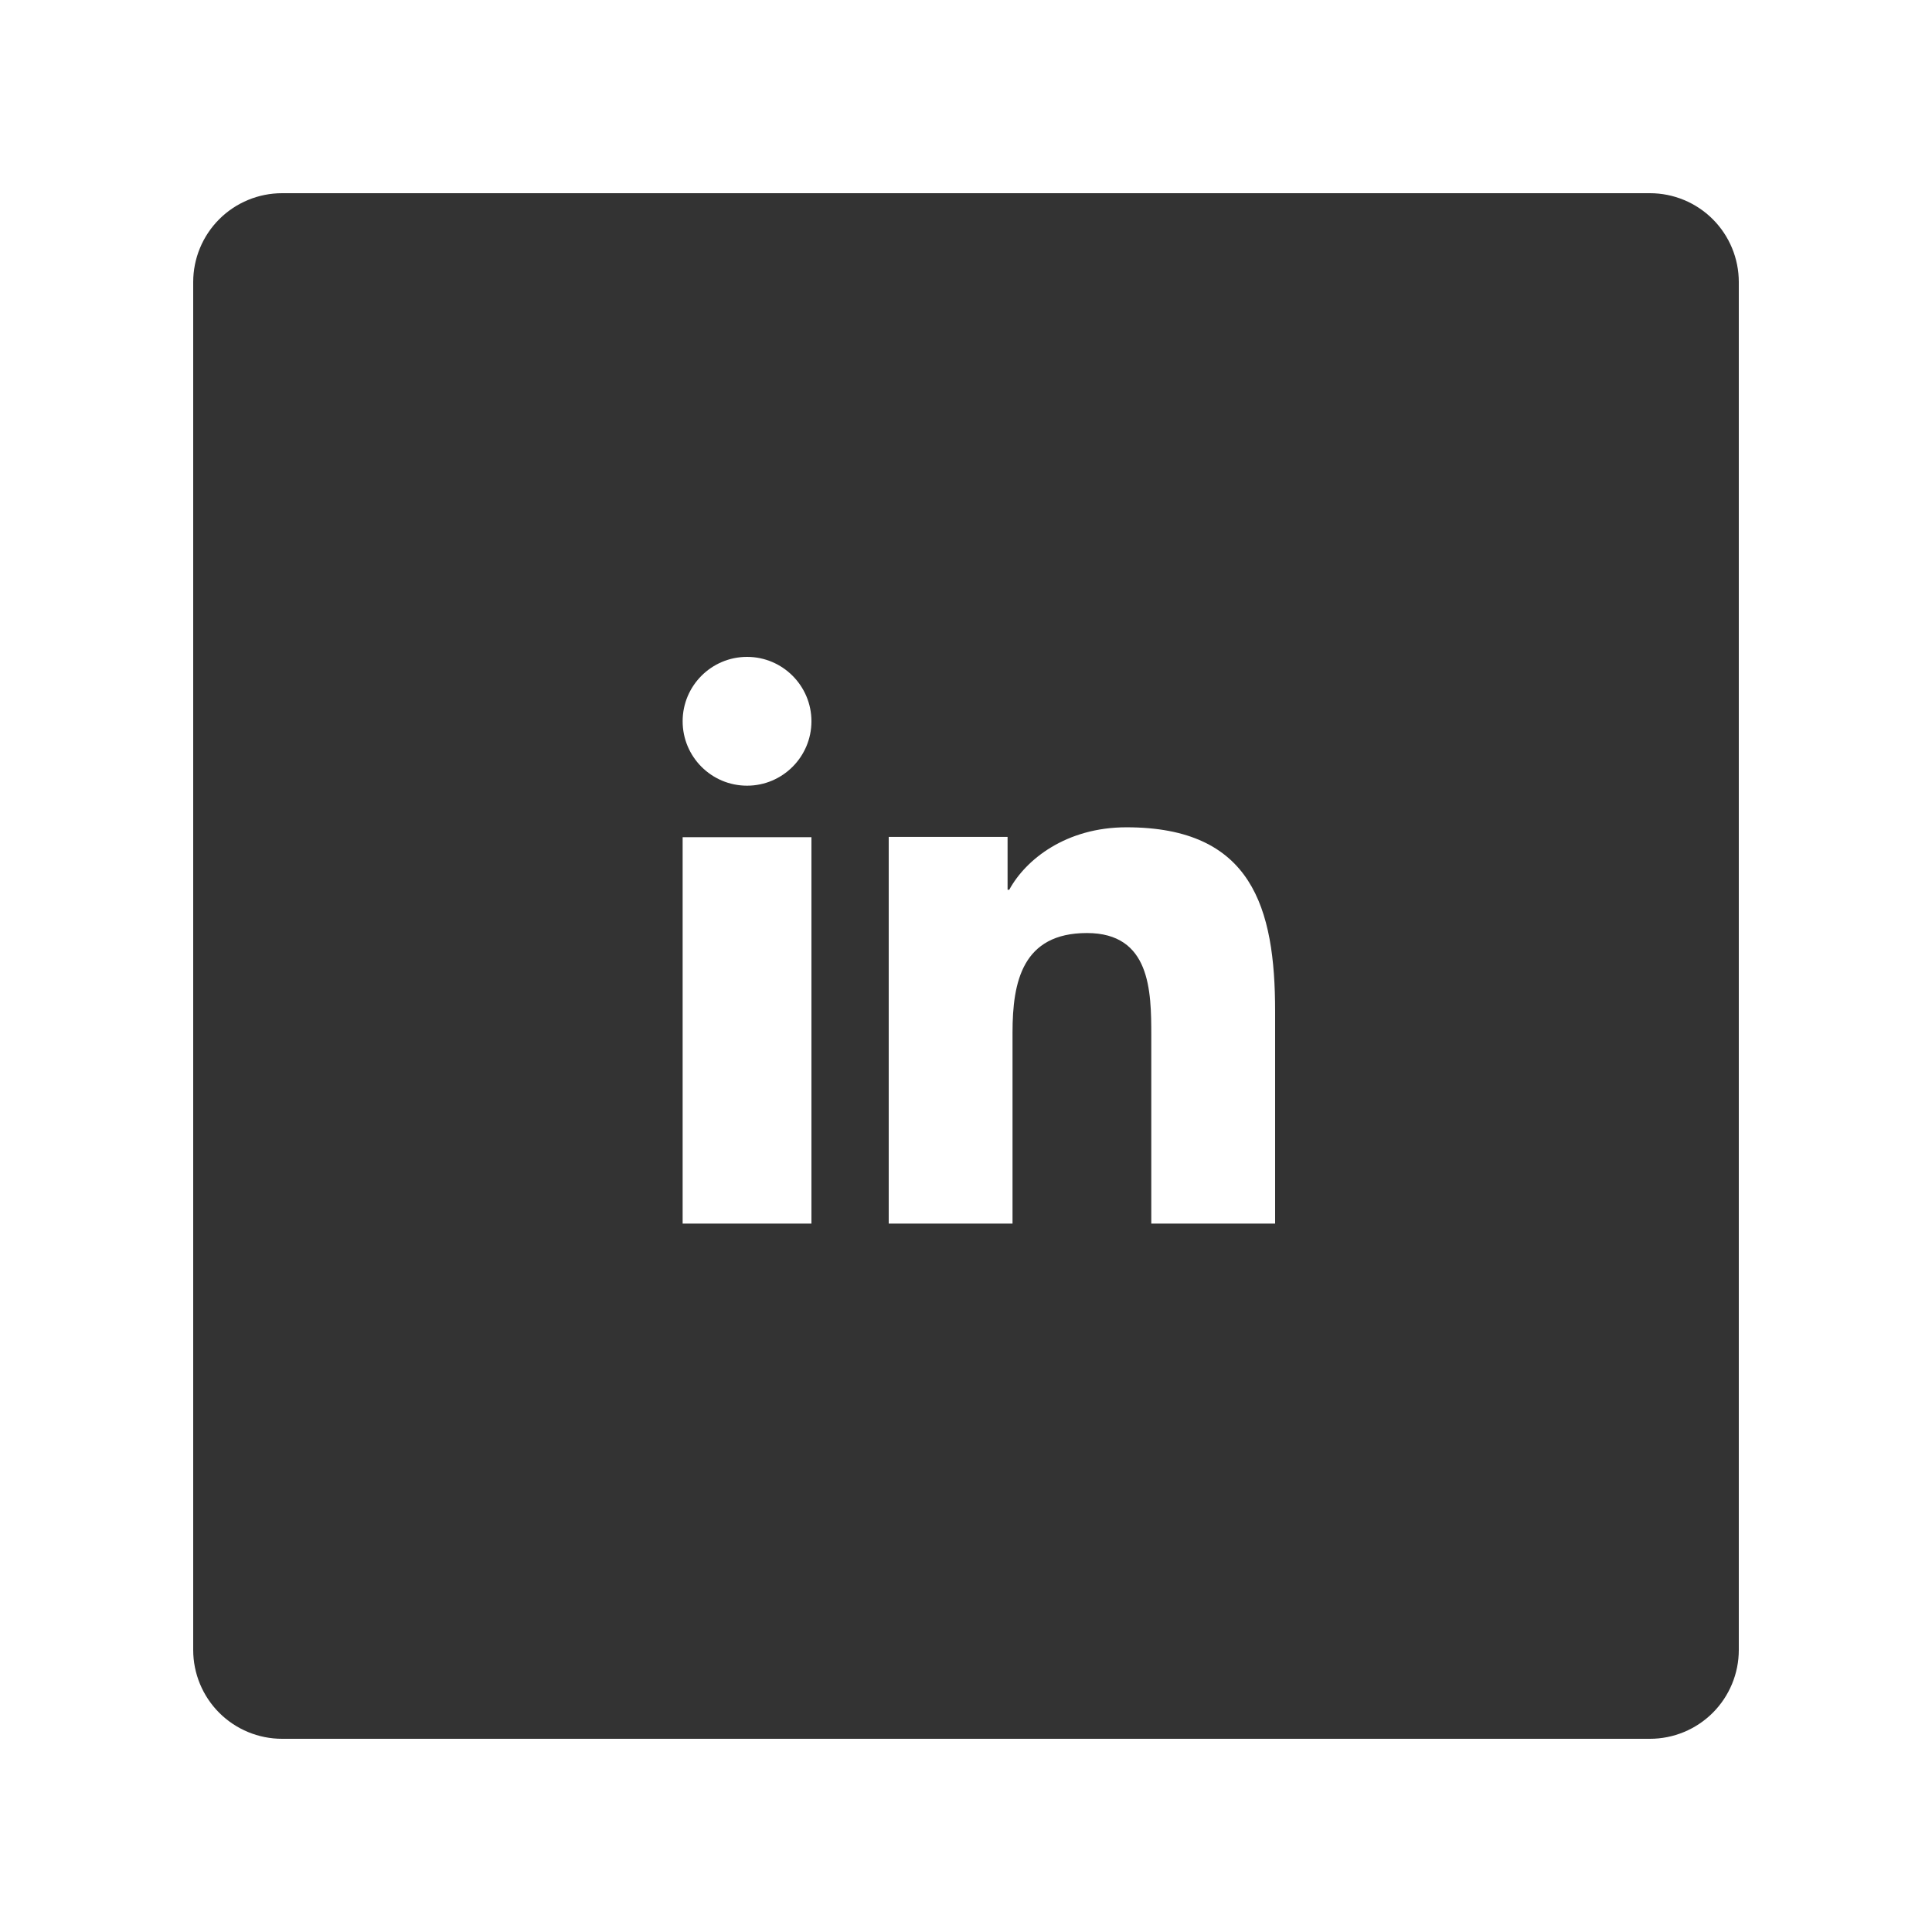 <svg xmlns="http://www.w3.org/2000/svg" xmlns:xlink="http://www.w3.org/1999/xlink" width="500" zoomAndPan="magnify" viewBox="0 0 375 375" height="500" preserveAspectRatio="xMidYMid meet" version="1.0"><defs><clipPath id="ab06c076b1"><path d="M 37.5 37.5 L 337.5 37.5 L 337.5 337.5 L 37.5 337.5 Z M 37.5 37.5 " clip-rule="nonzero"/></clipPath></defs><rect x="-37.5" width="450" fill="#ffffff" y="-37.5" height="450" fill-opacity="1"/><rect x="-37.5" width="450" fill="#ffffff" y="-37.5" height="450" fill-opacity="1"/><g clip-path="url(#ab06c076b1)"><path fill="#333333" d="M 54.75 37.5 L 320.25 37.5 C 324.824 37.5 329.211 39.316 332.449 42.551 C 335.684 45.789 337.5 50.176 337.5 54.75 L 337.5 320.25 C 337.5 324.824 335.684 329.211 332.449 332.449 C 329.211 335.684 324.824 337.5 320.25 337.5 L 54.75 337.5 C 50.176 337.5 45.789 335.684 42.551 332.449 C 39.316 329.211 37.5 324.824 37.5 320.25 L 37.5 54.75 C 37.5 50.176 39.316 45.789 42.551 42.551 C 45.789 39.316 50.176 37.5 54.75 37.5 " fill-opacity="1" fill-rule="nonzero"/></g><path fill="#ffffff" d="M 157.5 237.5 L 132.5 237.5 L 132.5 162.5 L 157.5 162.5 Z M 145.004 152.5 C 138.09 152.5 132.5 146.895 132.5 139.996 C 132.5 133.094 138.102 127.5 145.004 127.5 C 151.895 127.5 157.5 133.105 157.5 139.996 C 157.5 146.895 151.895 152.5 145.004 152.5 Z M 247.5 237.5 L 223.465 237.5 L 223.465 201 C 223.465 192.297 223.301 181.102 210.969 181.102 C 198.453 181.102 196.531 190.578 196.531 200.371 L 196.531 237.5 L 172.5 237.5 L 172.5 162.445 L 195.57 162.445 L 195.57 172.699 L 195.895 172.699 C 199.105 166.801 206.949 160.578 218.648 160.578 C 243 160.578 247.5 176.125 247.5 196.336 C 247.5 196.336 247.5 237.5 247.5 237.5 Z M 247.5 237.5 " fill-opacity="1" fill-rule="nonzero"/></svg>
